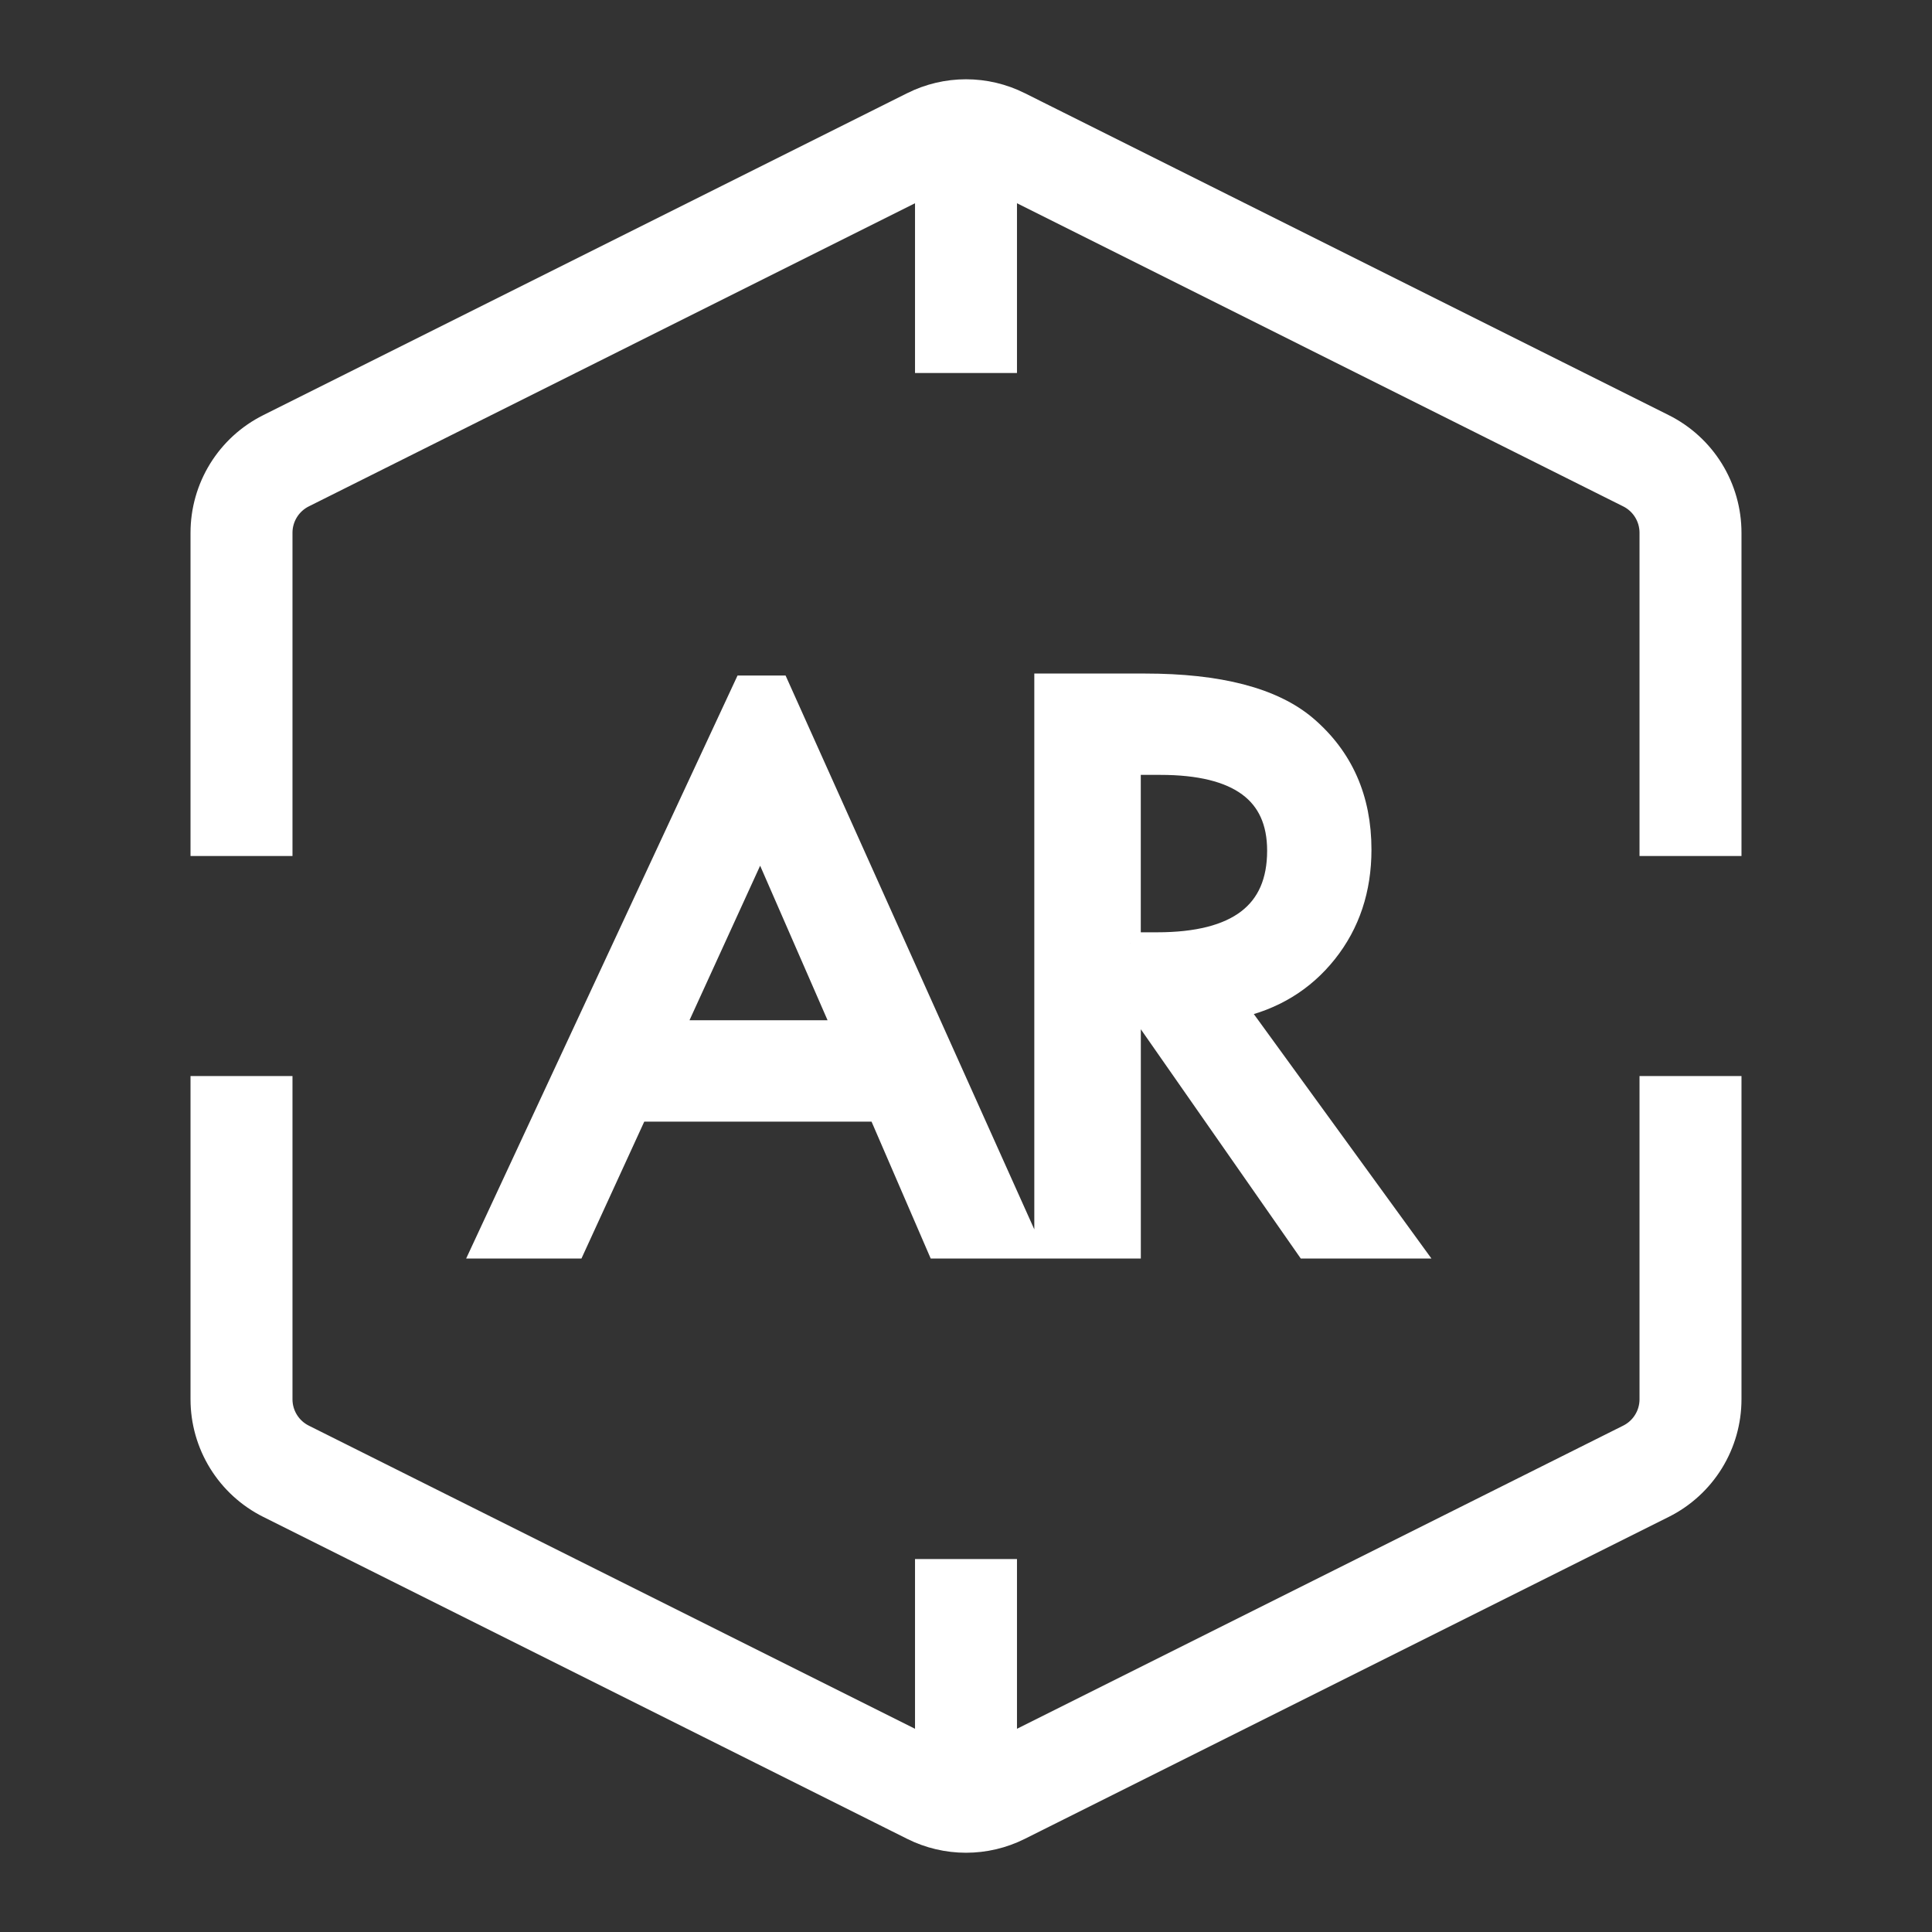<svg viewBox="0 0 90 90" fill="none" xmlns="http://www.w3.org/2000/svg">
  <rect x="0" y="0" width="90" height="90" fill="#333333" stroke="none"/>
  <g id="AR&#230;&#137;&#171;&#228;&#184;&#128;&#230;&#137;&#171; 1">
    <path id="Vector"
      d="M43.125 81.342V73.126H46.875V81.342L75.838 66.859C76.15 66.704 76.412 66.465 76.595 66.168C76.778 65.873 76.875 65.531 76.875 65.183V50.626H80.625V65.183C80.625 66.228 80.334 67.251 79.785 68.14C79.236 69.028 78.45 69.747 77.516 70.214L47.516 85.214C46.735 85.605 45.873 85.808 45 85.808C44.127 85.808 43.265 85.605 42.484 85.214L12.484 70.214C11.55 69.747 10.764 69.028 10.215 68.14C9.666 67.251 9.375 66.228 9.375 65.183V50.626H13.125V65.183C13.125 65.531 13.222 65.873 13.405 66.168C13.588 66.465 13.851 66.704 14.162 66.859L43.125 81.342ZM46.875 8.659V16.876H43.125V8.659L14.162 23.142C13.851 23.297 13.588 23.537 13.405 23.833C13.222 24.129 13.125 24.47 13.125 24.818V39.376H9.375V24.818C9.375 23.774 9.666 22.75 10.215 21.861C10.764 20.973 11.55 20.255 12.484 19.788L42.484 4.788C43.265 4.397 44.127 4.193 45 4.193C45.873 4.193 46.735 4.397 47.516 4.788L77.516 19.788C78.45 20.255 79.236 20.973 79.785 21.861C80.334 22.75 80.625 23.774 80.625 24.818V39.376H76.875V24.818C76.875 24.47 76.778 24.129 76.595 23.833C76.412 23.537 76.15 23.297 75.838 23.142L46.875 8.659ZM34.676 31.969H36.272L48.019 58.126H43.684L40.929 51.751H29.691L26.766 58.126H22.5L34.676 31.969ZM39.315 48.027L35.421 39.102L31.341 48.027H39.315ZM57.572 46.939L65.7 58.126H60.855L53.359 47.382H52.644V58.126H48.682V31.876H53.323C56.792 31.876 59.297 32.528 60.838 33.831C62.539 35.281 63.388 37.197 63.388 39.578C63.388 41.434 62.856 43.034 61.791 44.373C60.726 45.709 59.319 46.566 57.574 46.939H57.572ZM52.641 43.93H53.901C57.651 43.93 59.528 42.496 59.528 39.629C59.528 36.942 57.703 35.597 54.053 35.597H52.642V43.93H52.641Z"
      fill="white" stroke="white" />
  </g>
</svg>